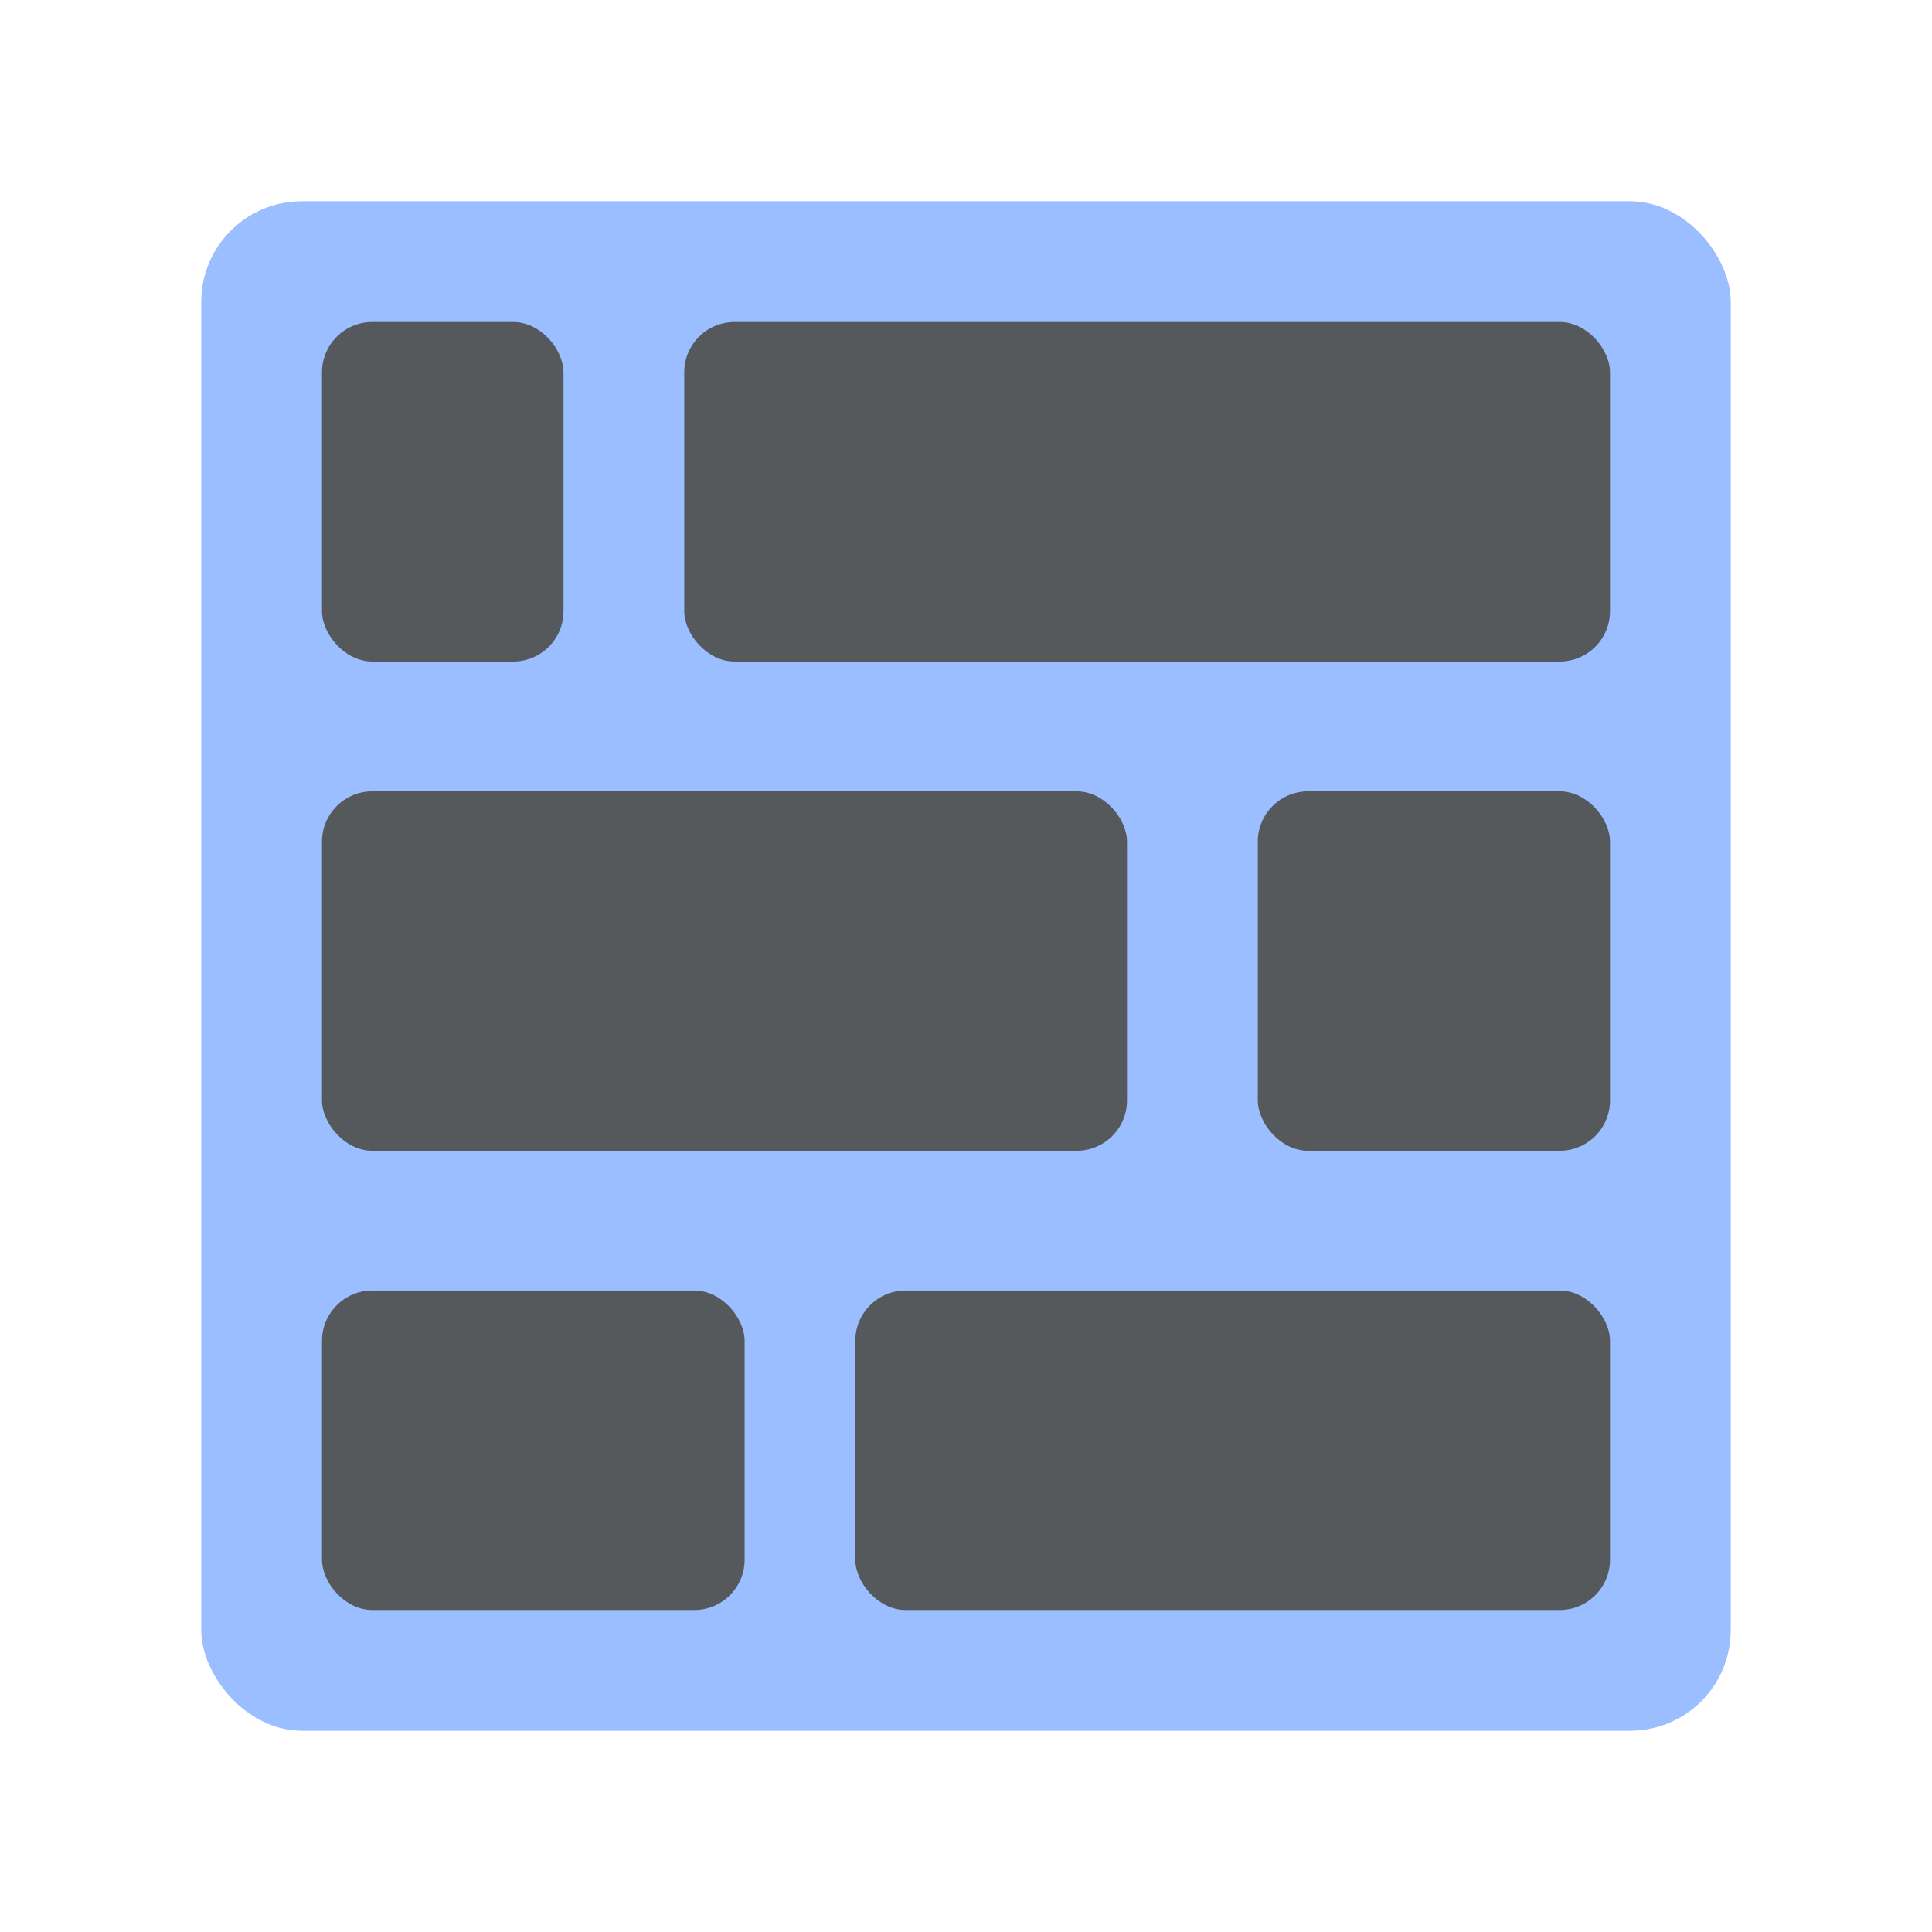 <?xml version="1.0" encoding="UTF-8"?><svg id="uuid-41b9250d-51fc-4bb0-b0bb-5b9c4ab5787d" xmlns="http://www.w3.org/2000/svg" width="192" height="192" viewBox="0 0 192 192"><g id="uuid-1df6c59a-1706-4e3f-8e69-6e33adb70add"><g id="uuid-4d3d7df4-d974-4983-ab8a-fedeb90ac086"><rect x="20" y="20" width="152" height="152" rx="10" ry="10" fill="#9abeff" stroke-width="0"/><rect x="85" y="128.25" width="75" height="31.75" rx="5" ry="5" fill="#56595b" stroke-width="0"/><rect x="32" y="128.25" width="42" height="31.75" rx="5" ry="5" fill="#56595b" stroke-width="0"/><rect x="32" y="78.64" width="80" height="35.72" rx="5" ry="5" fill="#56595b" stroke-width="0"/><rect x="125" y="78.64" width="35" height="35.72" rx="5" ry="5" fill="#56595b" stroke-width="0"/><rect x="68" y="32" width="92" height="33.74" rx="5" ry="5" fill="#56595b" stroke-width="0"/><rect x="32" y="32" width="24" height="33.74" rx="5" ry="5" fill="#56595b" stroke-width="0"/></g></g></svg>